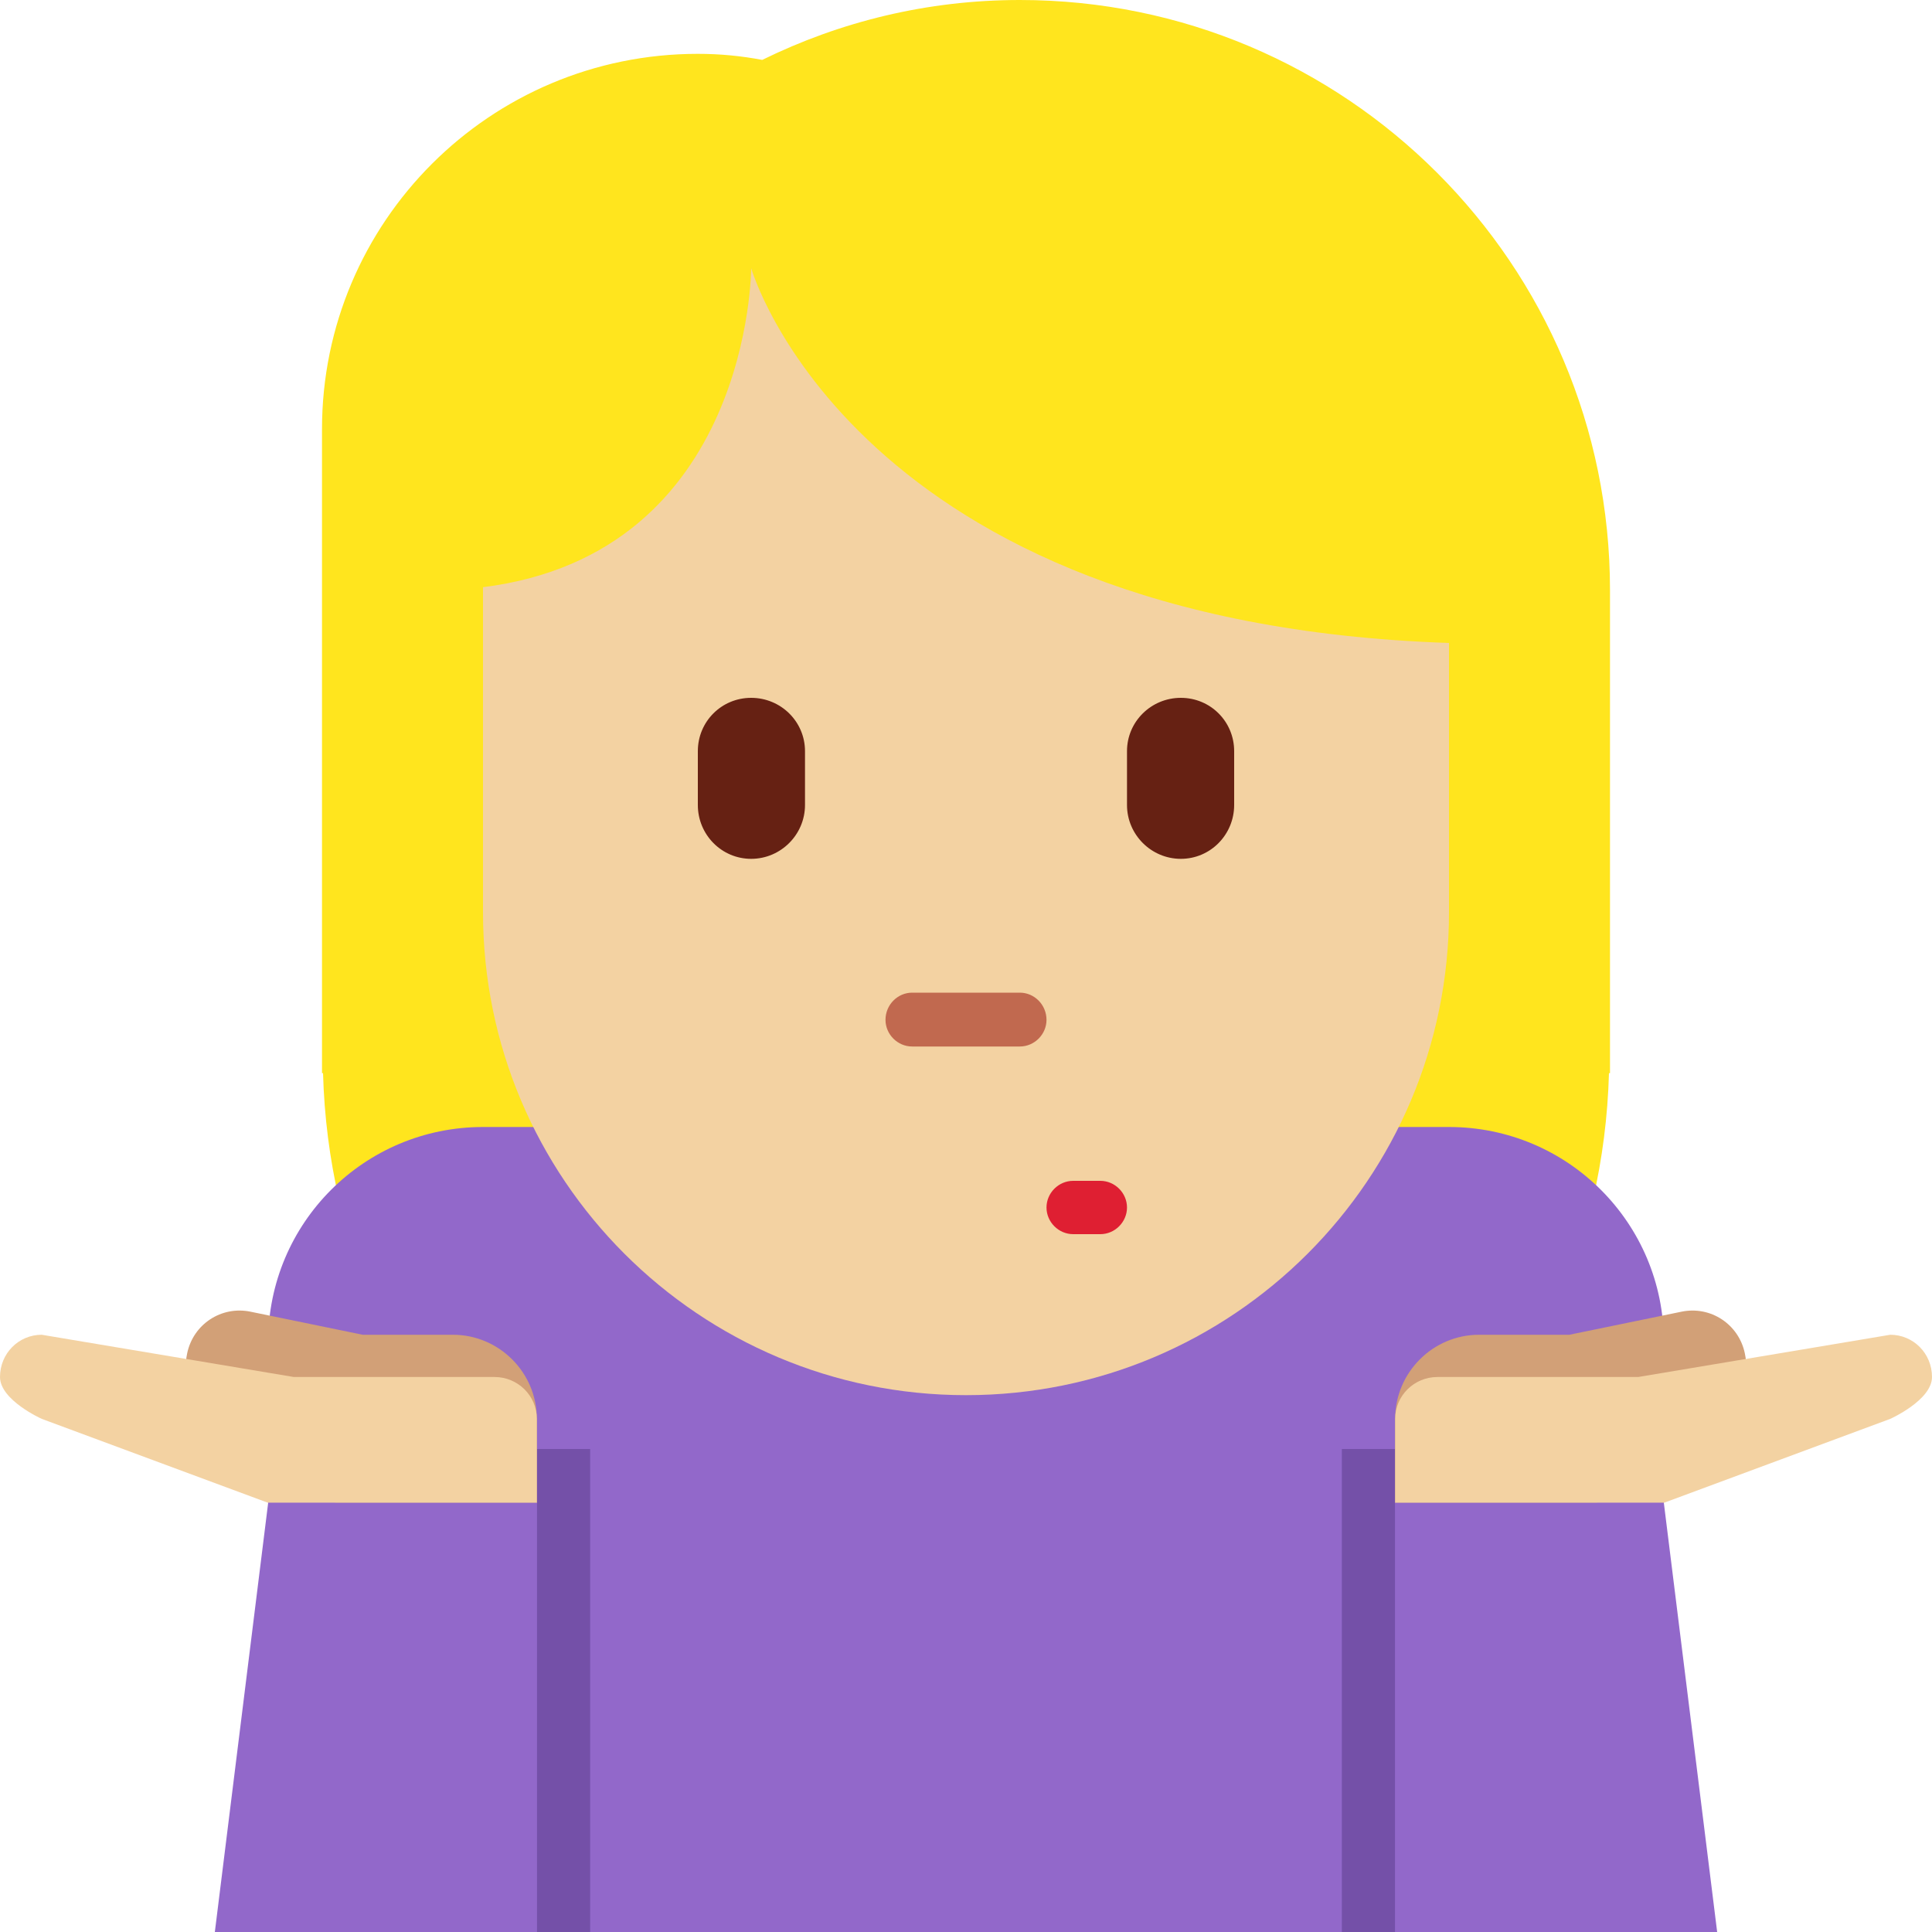 <?xml version="1.0" encoding="UTF-8"?>
<svg xmlns="http://www.w3.org/2000/svg" xmlns:xlink="http://www.w3.org/1999/xlink" width="15pt" height="15pt" viewBox="0 0 15 15" version="1.1">
<g id="surface1">
<path style=" stroke:none;fill-rule:nonzero;fill:rgb(100%,89.804%,11.765%);fill-opacity:1;" d="M 7.918 0 C 7.199 0 6.523 0.168 5.918 0.465 C 5.754 0.434 5.59 0.418 5.418 0.418 C 3.805 0.418 2.5 1.723 2.5 3.332 L 2.5 8.332 L 2.508 8.332 C 2.582 11.027 4.785 13.191 7.5 13.191 C 10.215 13.191 12.418 11.027 12.492 8.332 L 12.5 8.332 L 12.5 4.582 C 12.5 2.051 10.449 0 7.918 0 Z M 7.918 0 "/>
<path style=" stroke:none;fill-rule:nonzero;fill:rgb(57.255%,40.784%,79.216%);fill-opacity:1;" d="M 11.25 8.75 L 3.75 8.75 C 2.828 8.75 2.082 9.496 2.082 10.418 L 2.082 15 L 12.918 15 L 12.918 10.418 C 12.918 9.496 12.172 8.75 11.25 8.75 Z M 11.25 8.75 "/>
<path style=" stroke:none;fill-rule:nonzero;fill:rgb(95.294%,82.353%,63.529%);fill-opacity:1;" d="M 5.832 2.082 C 5.832 2.082 5.832 4.297 3.75 4.559 L 3.75 7.082 C 3.75 9.156 5.43 10.832 7.5 10.832 C 9.57 10.832 11.25 9.156 11.25 7.082 L 11.25 4.992 C 6.621 4.836 5.832 2.082 5.832 2.082 Z M 5.832 2.082 "/>
<path style=" stroke:none;fill-rule:nonzero;fill:rgb(45.49%,31.373%,65.882%);fill-opacity:1;" d="M 4.168 11.25 L 4.582 11.25 L 4.582 15 L 4.168 15 Z M 4.168 11.25 "/>
<path style=" stroke:none;fill-rule:nonzero;fill:rgb(82.353%,62.745%,46.667%);fill-opacity:1;" d="M 1.961 11.039 L 1.84 11.016 L 1.629 11.016 C 1.629 10.992 1.637 10.969 1.645 10.945 C 1.496 10.855 1.414 10.684 1.453 10.508 C 1.5 10.281 1.719 10.137 1.945 10.184 L 2.816 10.363 L 3.516 10.363 C 3.875 10.363 4.168 10.656 4.168 11.016 L 4.168 11.668 L 2.605 11.668 C 2.605 11.668 1.988 11.387 1.961 11.039 Z M 1.961 11.039 "/>
<path style=" stroke:none;fill-rule:nonzero;fill:rgb(95.294%,82.353%,63.529%);fill-opacity:1;" d="M 0 10.691 C 0 10.508 0.145 10.363 0.324 10.363 L 2.281 10.691 L 3.84 10.691 C 4.02 10.691 4.168 10.836 4.168 11.016 L 4.168 11.668 L 2.082 11.668 L 0.324 11.016 C 0.324 11.016 0 10.871 0 10.691 Z M 0 10.691 "/>
<path style=" stroke:none;fill-rule:nonzero;fill:rgb(57.255%,40.784%,79.216%);fill-opacity:1;" d="M 1.668 15 L 4.168 15 L 4.168 11.668 L 2.082 11.668 Z M 1.668 15 "/>
<path style=" stroke:none;fill-rule:nonzero;fill:rgb(45.49%,31.373%,65.882%);fill-opacity:1;" d="M 10.418 11.25 L 10.832 11.25 L 10.832 15 L 10.418 15 Z M 10.418 11.25 "/>
<path style=" stroke:none;fill-rule:nonzero;fill:rgb(82.353%,62.745%,46.667%);fill-opacity:1;" d="M 13.039 11.039 L 13.16 11.016 L 13.371 11.016 C 13.371 10.992 13.363 10.969 13.355 10.945 C 13.504 10.855 13.586 10.684 13.547 10.508 C 13.5 10.281 13.281 10.137 13.055 10.184 L 12.184 10.363 L 11.484 10.363 C 11.125 10.363 10.832 10.656 10.832 11.016 L 10.832 11.668 L 12.395 11.668 C 12.395 11.668 13.012 11.387 13.039 11.039 Z M 13.039 11.039 "/>
<path style=" stroke:none;fill-rule:nonzero;fill:rgb(95.294%,82.353%,63.529%);fill-opacity:1;" d="M 15 10.691 C 15 10.508 14.855 10.363 14.676 10.363 L 12.719 10.691 L 11.16 10.691 C 10.98 10.691 10.832 10.836 10.832 11.016 L 10.832 11.668 L 12.918 11.668 L 14.676 11.016 C 14.676 11.016 15 10.871 15 10.691 Z M 15 10.691 "/>
<path style=" stroke:none;fill-rule:nonzero;fill:rgb(57.255%,40.784%,79.216%);fill-opacity:1;" d="M 13.332 15 L 10.832 15 L 10.832 11.668 L 12.918 11.668 Z M 13.332 15 "/>
<path style=" stroke:none;fill-rule:nonzero;fill:rgb(75.686%,41.176%,30.98%);fill-opacity:1;" d="M 7.918 8.125 L 7.082 8.125 C 6.969 8.125 6.875 8.031 6.875 7.918 C 6.875 7.801 6.969 7.707 7.082 7.707 L 7.918 7.707 C 8.031 7.707 8.125 7.801 8.125 7.918 C 8.125 8.031 8.031 8.125 7.918 8.125 Z M 7.918 8.125 "/>
<path style=" stroke:none;fill-rule:nonzero;fill:rgb(87.451%,12.157%,19.608%);fill-opacity:1;" d="M 8.543 9.582 L 8.332 9.582 C 8.219 9.582 8.125 9.488 8.125 9.375 C 8.125 9.262 8.219 9.168 8.332 9.168 L 8.543 9.168 C 8.656 9.168 8.75 9.262 8.75 9.375 C 8.75 9.488 8.656 9.582 8.543 9.582 Z M 8.543 9.582 "/>
<path style=" stroke:none;fill-rule:nonzero;fill:rgb(40%,12.941%,7.451%);fill-opacity:1;" d="M 5.832 6.668 C 5.602 6.668 5.418 6.48 5.418 6.25 L 5.418 5.832 C 5.418 5.602 5.602 5.418 5.832 5.418 C 6.062 5.418 6.25 5.602 6.25 5.832 L 6.25 6.25 C 6.25 6.48 6.062 6.668 5.832 6.668 Z M 9.168 6.668 C 8.938 6.668 8.75 6.48 8.75 6.25 L 8.75 5.832 C 8.75 5.602 8.938 5.418 9.168 5.418 C 9.398 5.418 9.582 5.602 9.582 5.832 L 9.582 6.25 C 9.582 6.48 9.398 6.668 9.168 6.668 Z M 9.168 6.668 "/>
</g>
</svg>
